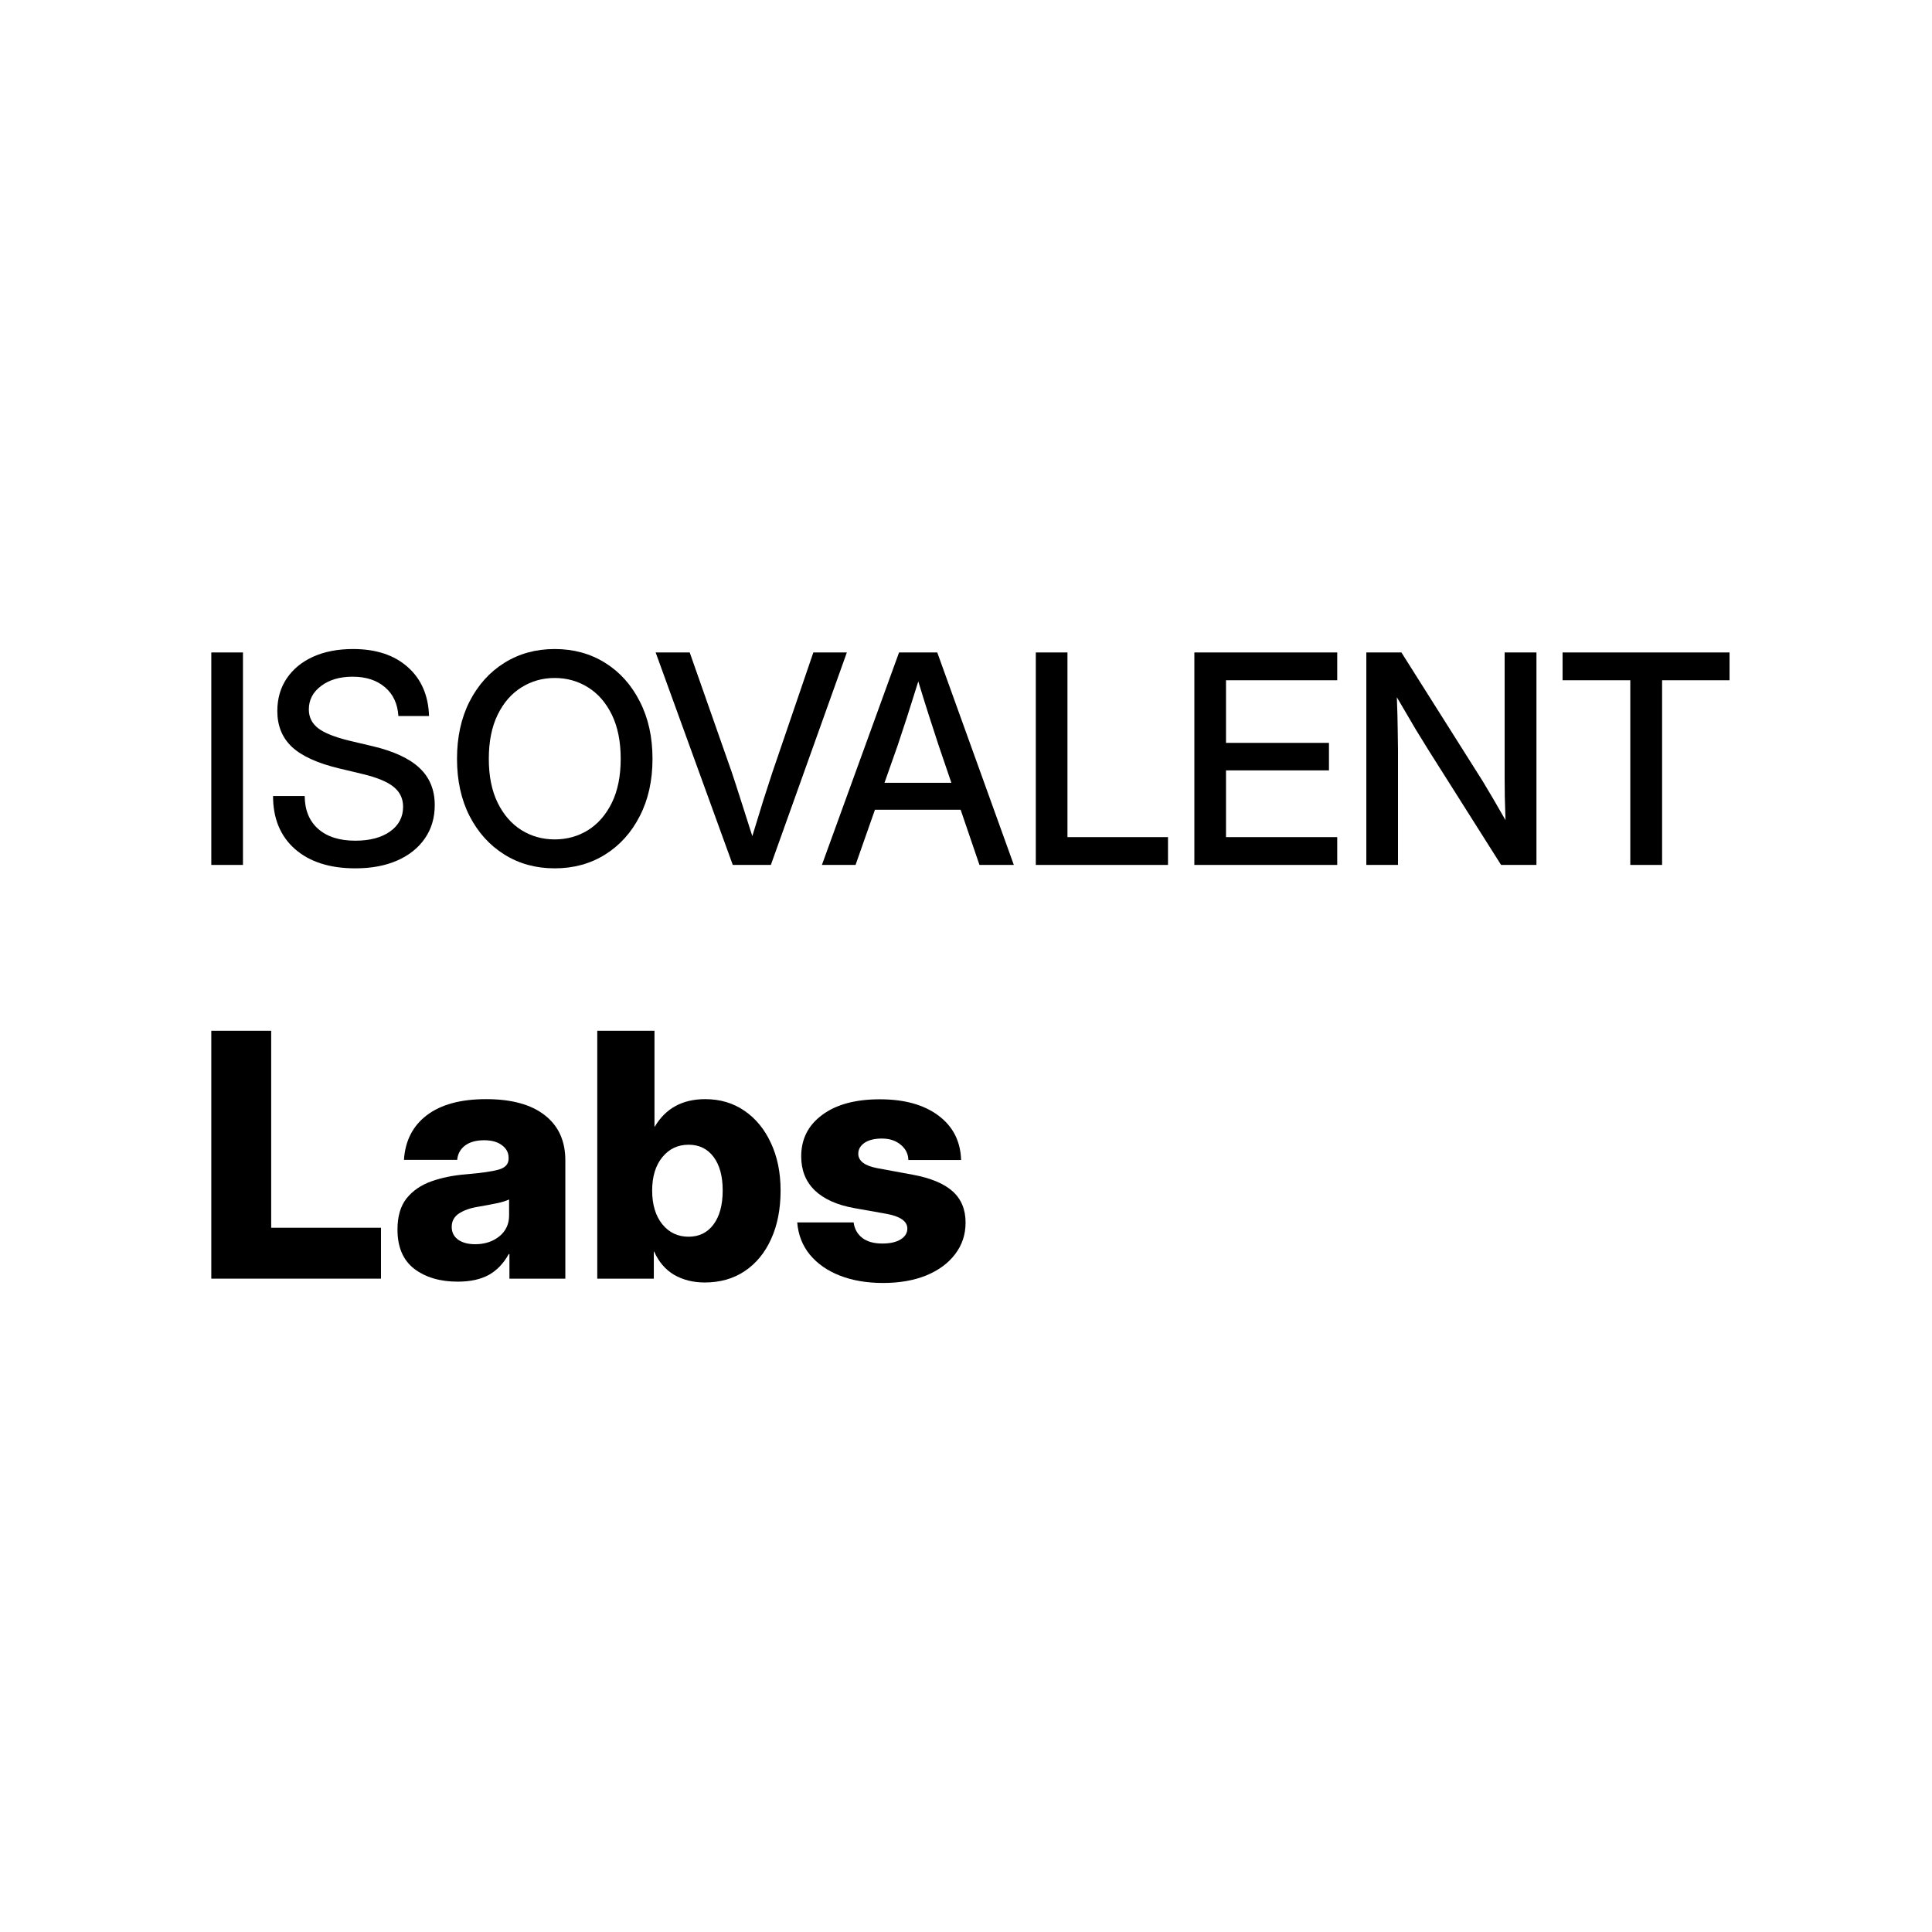 <svg width="128" height="128" viewBox="0 0 128 128" fill="none" xmlns="http://www.w3.org/2000/svg">
<path d="M103.524 45.069V43.227H114.587V45.069H110.118V57.304H108.011V45.069H103.524Z" fill="black"/>
<path d="M90.523 57.304V43.227H92.847L98.223 51.739C98.387 52.004 98.61 52.379 98.894 52.864C99.177 53.349 99.461 53.84 99.744 54.337C99.725 53.827 99.71 53.311 99.697 52.788C99.691 52.259 99.687 51.865 99.687 51.607V43.227H101.794V57.304H99.451L94.642 49.699C94.447 49.39 94.164 48.93 93.792 48.319C93.427 47.702 93.011 46.993 92.545 46.194C92.577 47.019 92.596 47.73 92.602 48.329C92.615 48.921 92.621 49.374 92.621 49.689V57.304H90.523Z" fill="black"/>
<path d="M79.129 57.304V43.227H88.595V45.069H81.226V49.217H88.047V51.04H81.226V55.462H88.595V57.304H79.129Z" fill="black"/>
<path d="M68.625 57.304V43.227H70.722V55.462H77.383V57.304H68.625Z" fill="black"/>
<path d="M54.453 57.304L59.564 43.227H62.096L67.169 57.304H64.892L63.645 53.648H57.967L56.682 57.304H54.453ZM58.6 51.862H63.031L62.181 49.368C61.992 48.788 61.79 48.168 61.576 47.507C61.362 46.846 61.116 46.058 60.839 45.145C60.556 46.058 60.307 46.846 60.093 47.507C59.879 48.168 59.674 48.788 59.479 49.368L58.6 51.862Z" fill="black"/>
<path d="M48.549 57.304L43.438 43.227H45.695L48.482 51.163C48.653 51.673 48.848 52.275 49.068 52.968C49.289 53.66 49.547 54.47 49.843 55.396C50.126 54.47 50.375 53.66 50.589 52.968C50.81 52.275 51.005 51.673 51.175 51.163L53.886 43.227H56.106L51.071 57.304H48.549Z" fill="black"/>
<path d="M36.749 57.53C35.502 57.53 34.391 57.225 33.414 56.614C32.438 56.003 31.67 55.153 31.109 54.063C30.555 52.974 30.278 51.711 30.278 50.275C30.278 48.832 30.555 47.566 31.109 46.477C31.67 45.381 32.438 44.527 33.414 43.916C34.391 43.306 35.502 43 36.749 43C38.003 43 39.117 43.306 40.094 43.916C41.07 44.527 41.835 45.381 42.389 46.477C42.95 47.566 43.23 48.832 43.23 50.275C43.23 51.711 42.95 52.974 42.389 54.063C41.835 55.153 41.07 56.003 40.094 56.614C39.117 57.225 38.003 57.53 36.749 57.53ZM36.749 55.613C37.562 55.613 38.299 55.408 38.96 54.998C39.621 54.583 40.147 53.978 40.538 53.184C40.928 52.385 41.123 51.415 41.123 50.275C41.123 49.128 40.928 48.155 40.538 47.355C40.147 46.556 39.621 45.951 38.96 45.541C38.299 45.126 37.562 44.918 36.749 44.918C35.943 44.918 35.209 45.126 34.548 45.541C33.887 45.951 33.361 46.556 32.97 47.355C32.58 48.155 32.385 49.128 32.385 50.275C32.385 51.415 32.58 52.385 32.97 53.184C33.361 53.978 33.887 54.583 34.548 54.998C35.209 55.408 35.943 55.613 36.749 55.613Z" fill="black"/>
<path d="M23.541 57.53C21.853 57.53 20.521 57.105 19.545 56.255C18.575 55.398 18.09 54.227 18.09 52.74H20.187C20.194 53.666 20.489 54.391 21.075 54.913C21.667 55.436 22.489 55.698 23.541 55.698C24.498 55.698 25.264 55.496 25.837 55.093C26.416 54.684 26.706 54.136 26.706 53.449C26.706 52.907 26.498 52.47 26.082 52.136C25.673 51.796 24.98 51.509 24.004 51.276L22.464 50.908C21.041 50.568 20.001 50.095 19.346 49.49C18.698 48.88 18.373 48.086 18.373 47.11C18.373 46.285 18.581 45.563 18.997 44.946C19.413 44.329 19.995 43.85 20.745 43.51C21.5 43.17 22.382 43 23.39 43C24.908 43 26.114 43.397 27.008 44.19C27.909 44.984 28.381 46.067 28.425 47.44H26.394C26.344 46.628 26.048 45.992 25.506 45.532C24.964 45.066 24.25 44.833 23.361 44.833C22.511 44.833 21.815 45.038 21.274 45.447C20.732 45.85 20.461 46.37 20.461 47.006C20.461 47.516 20.669 47.932 21.085 48.253C21.5 48.568 22.19 48.842 23.154 49.075L24.675 49.434C26.085 49.768 27.125 50.249 27.792 50.879C28.466 51.509 28.803 52.328 28.803 53.336C28.803 54.18 28.586 54.917 28.151 55.546C27.717 56.176 27.106 56.664 26.319 57.011C25.531 57.357 24.605 57.53 23.541 57.53Z" fill="black"/>
<path d="M16.097 43.227V57.304H14V43.227H16.097Z" fill="black"/>
<path d="M58.505 85C57.432 85 56.481 84.838 55.651 84.515C54.82 84.191 54.155 83.728 53.656 83.126C53.163 82.523 52.884 81.811 52.818 80.987H56.554C56.613 81.421 56.804 81.763 57.127 82.013C57.451 82.262 57.892 82.387 58.45 82.387C58.972 82.387 59.38 82.296 59.673 82.112C59.968 81.928 60.114 81.689 60.114 81.395C60.114 80.91 59.644 80.583 58.704 80.414L56.598 80.04C55.452 79.834 54.578 79.441 53.975 78.86C53.38 78.28 53.082 77.53 53.082 76.612C53.082 75.465 53.545 74.55 54.471 73.867C55.397 73.176 56.672 72.831 58.296 72.831C59.92 72.831 61.213 73.191 62.175 73.911C63.138 74.631 63.638 75.612 63.675 76.854H60.181C60.173 76.45 60.004 76.112 59.673 75.84C59.35 75.568 58.935 75.432 58.428 75.432C57.936 75.432 57.55 75.528 57.271 75.719C56.999 75.91 56.863 76.149 56.863 76.435C56.863 76.913 57.282 77.233 58.119 77.394L60.456 77.824C61.654 78.045 62.539 78.412 63.112 78.926C63.686 79.441 63.972 80.131 63.972 80.999C63.972 81.792 63.741 82.49 63.278 83.093C62.822 83.695 62.183 84.166 61.36 84.504C60.544 84.834 59.593 85 58.505 85Z" fill="black"/>
<path d="M46.69 84.968C45.926 84.968 45.25 84.799 44.662 84.461C44.081 84.115 43.641 83.601 43.339 82.918H43.317V84.714H39.57V68.291H43.361V74.64H43.383C44.103 73.427 45.217 72.821 46.723 72.821C47.708 72.821 48.575 73.078 49.324 73.593C50.074 74.107 50.658 74.82 51.077 75.731C51.503 76.642 51.716 77.689 51.716 78.872C51.716 80.1 51.507 81.172 51.088 82.091C50.676 83.002 50.092 83.711 49.335 84.218C48.586 84.718 47.704 84.968 46.69 84.968ZM45.621 81.936C46.319 81.936 46.87 81.665 47.274 81.121C47.678 80.577 47.88 79.828 47.88 78.872C47.88 77.924 47.678 77.182 47.274 76.646C46.87 76.109 46.319 75.841 45.621 75.841C44.908 75.841 44.328 76.117 43.879 76.668C43.431 77.219 43.207 77.954 43.207 78.872C43.207 79.806 43.431 80.551 43.879 81.11C44.328 81.661 44.908 81.936 45.621 81.936Z" fill="black"/>
<path d="M30.323 84.913C29.155 84.913 28.196 84.63 27.447 84.064C26.705 83.491 26.334 82.624 26.334 81.463C26.334 80.588 26.536 79.898 26.94 79.391C27.351 78.883 27.899 78.509 28.582 78.266C29.265 78.024 30.022 77.87 30.852 77.803C31.896 77.715 32.631 77.609 33.057 77.484C33.483 77.359 33.696 77.12 33.696 76.767V76.712C33.696 76.367 33.549 76.088 33.255 75.874C32.969 75.654 32.576 75.544 32.076 75.544C31.547 75.544 31.124 75.661 30.808 75.897C30.5 76.132 30.327 76.448 30.29 76.844H26.763C26.844 75.581 27.348 74.596 28.273 73.89C29.207 73.178 30.518 72.821 32.208 72.821C33.898 72.821 35.195 73.178 36.099 73.89C37.003 74.596 37.455 75.591 37.455 76.877V84.714H33.751V83.083H33.707C33.362 83.708 32.917 84.171 32.373 84.472C31.83 84.766 31.146 84.913 30.323 84.913ZM31.481 82.433C32.113 82.433 32.645 82.26 33.079 81.915C33.513 81.562 33.729 81.099 33.729 80.526V79.468C33.531 79.563 33.255 79.648 32.903 79.721C32.55 79.795 32.138 79.872 31.668 79.953C31.161 80.034 30.742 80.18 30.412 80.394C30.088 80.607 29.927 80.904 29.927 81.286C29.927 81.646 30.07 81.929 30.357 82.135C30.643 82.334 31.018 82.433 31.481 82.433Z" fill="black"/>
<path d="M13.999 84.714V68.291H17.967V81.341H25.241V84.714H13.999Z" fill="black"/>
</svg>
